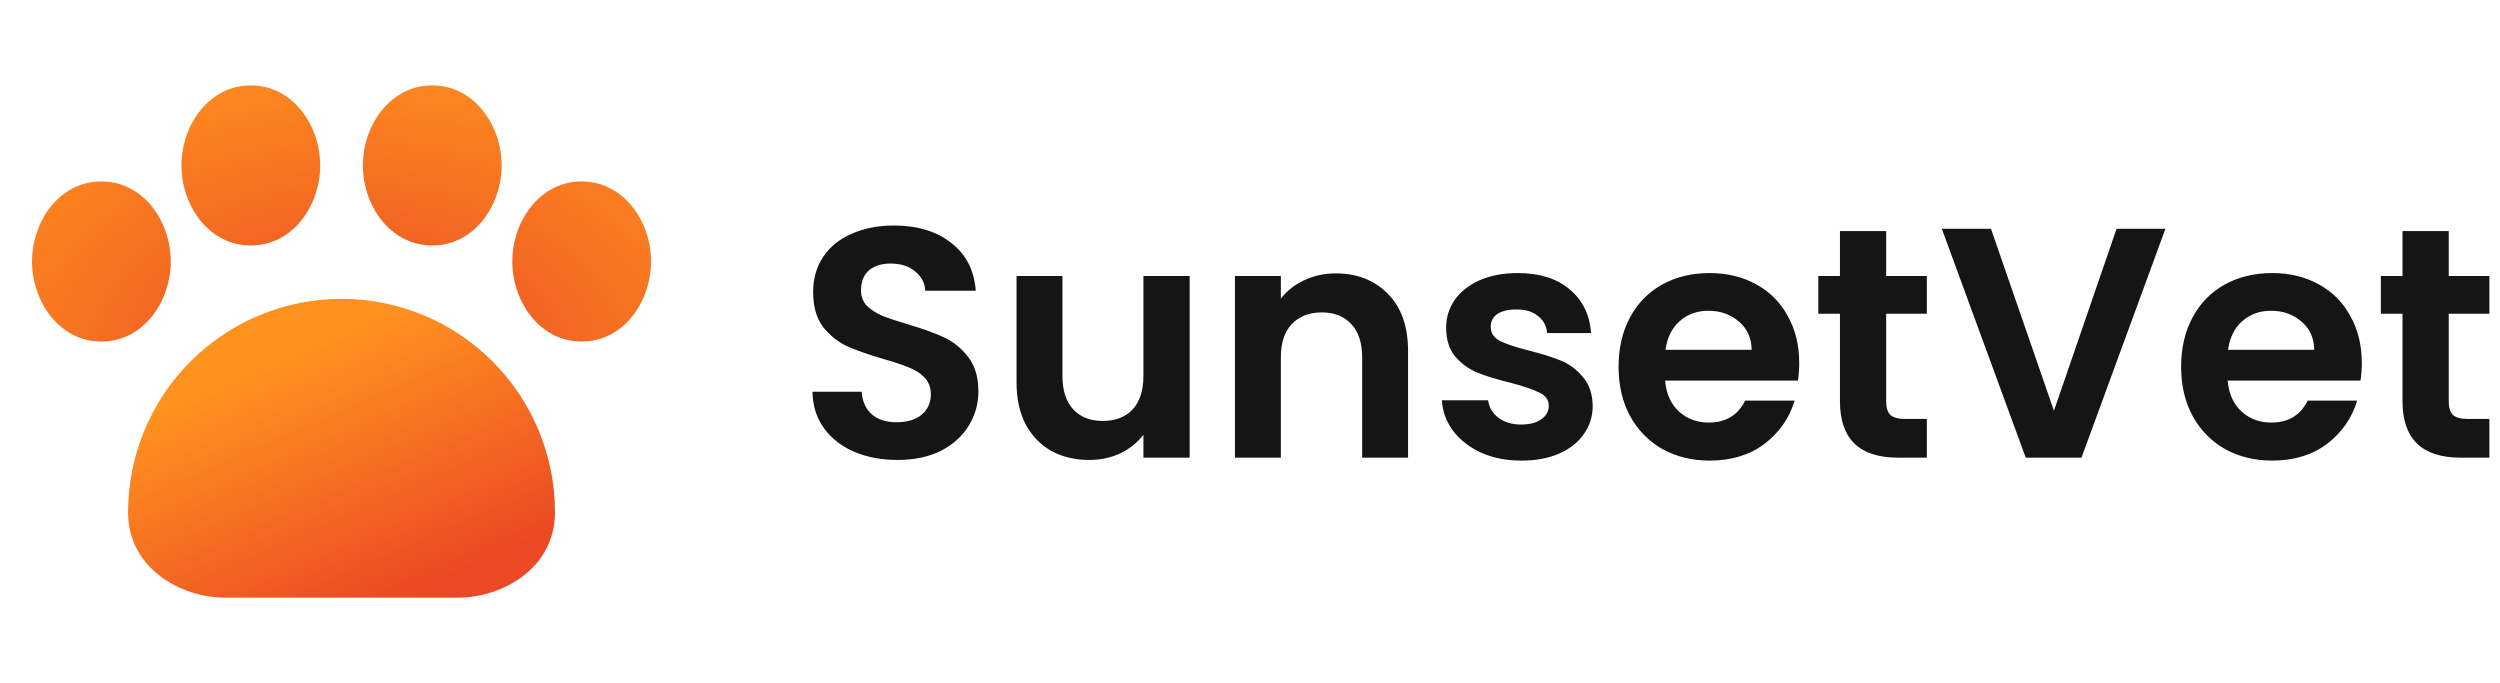 <svg width="732" height="200" viewBox="0 0 732 200" fill="none" xmlns="http://www.w3.org/2000/svg">
<path d="M100 87.5C83.424 87.5 67.527 94.085 55.806 105.806C44.085 117.527 37.5 133.424 37.5 150C37.5 166.225 52.65 175 66.062 175H133.938C147.35 175 162.5 166.225 162.5 150C162.5 133.424 155.915 117.527 144.194 105.806C132.473 94.085 116.576 87.5 100 87.5Z" fill="url(#paint0_linear_2330_53)"/>
<path d="M106.25 48.438C106.25 36.725 114.225 25 126.562 25C138.9 25 146.875 36.725 146.875 48.438C146.875 60.15 138.9 71.875 126.562 71.875C114.225 71.875 106.25 60.15 106.25 48.438ZM29.688 53.125C17.35 53.125 9.375 64.85 9.375 76.562C9.375 88.275 17.35 100 29.688 100C42.025 100 50 88.275 50 76.562C50 64.85 42.025 53.125 29.688 53.125ZM170.312 53.125C157.975 53.125 150 64.85 150 76.562C150 88.275 157.975 100 170.312 100C182.65 100 190.625 88.275 190.625 76.562C190.625 64.85 182.65 53.125 170.312 53.125ZM73.438 25C61.1 25 53.125 36.725 53.125 48.438C53.125 60.15 61.1 71.875 73.438 71.875C85.775 71.875 93.75 60.15 93.75 48.438C93.75 36.725 85.775 25 73.438 25Z" fill="url(#paint1_radial_2330_53)"/>
<path d="M262.76 134.672C258.088 134.672 253.864 133.872 250.088 132.272C246.376 130.672 243.432 128.368 241.256 125.36C239.08 122.352 237.96 118.8 237.896 114.704H252.296C252.488 117.456 253.448 119.632 255.176 121.232C256.968 122.832 259.4 123.632 262.472 123.632C265.608 123.632 268.072 122.896 269.864 121.424C271.656 119.888 272.552 117.904 272.552 115.472C272.552 113.488 271.944 111.856 270.728 110.576C269.512 109.296 267.976 108.304 266.12 107.6C264.328 106.832 261.832 106 258.632 105.104C254.28 103.824 250.728 102.576 247.976 101.36C245.288 100.08 242.952 98.192 240.968 95.696C239.048 93.136 238.088 89.744 238.088 85.52C238.088 81.552 239.08 78.096 241.064 75.152C243.048 72.208 245.832 69.968 249.416 68.432C253 66.832 257.096 66.032 261.704 66.032C268.616 66.032 274.216 67.728 278.504 71.12C282.856 74.448 285.256 79.12 285.704 85.136H270.92C270.792 82.832 269.8 80.944 267.944 79.472C266.152 77.936 263.752 77.168 260.744 77.168C258.12 77.168 256.008 77.84 254.408 79.184C252.872 80.528 252.104 82.48 252.104 85.04C252.104 86.832 252.68 88.336 253.832 89.552C255.048 90.704 256.52 91.664 258.248 92.432C260.04 93.136 262.536 93.968 265.736 94.928C270.088 96.208 273.64 97.488 276.392 98.768C279.144 100.048 281.512 101.968 283.496 104.528C285.48 107.088 286.472 110.448 286.472 114.608C286.472 118.192 285.544 121.52 283.688 124.592C281.832 127.664 279.112 130.128 275.528 131.984C271.944 133.776 267.688 134.672 262.76 134.672ZM348.332 80.816V134H334.796V127.28C333.068 129.584 330.796 131.408 327.98 132.752C325.228 134.032 322.22 134.672 318.956 134.672C314.796 134.672 311.116 133.808 307.916 132.08C304.716 130.288 302.188 127.696 300.332 124.304C298.54 120.848 297.644 116.752 297.644 112.016V80.816H311.084V110.096C311.084 114.32 312.14 117.584 314.252 119.888C316.364 122.128 319.244 123.248 322.892 123.248C326.604 123.248 329.516 122.128 331.628 119.888C333.74 117.584 334.796 114.32 334.796 110.096V80.816H348.332ZM391.065 80.048C397.401 80.048 402.521 82.064 406.425 86.096C410.329 90.064 412.281 95.632 412.281 102.8V134H398.841V104.624C398.841 100.4 397.785 97.168 395.673 94.928C393.561 92.624 390.681 91.472 387.033 91.472C383.321 91.472 380.377 92.624 378.201 94.928C376.089 97.168 375.033 100.4 375.033 104.624V134H361.593V80.816H375.033V87.44C376.825 85.136 379.097 83.344 381.849 82.064C384.665 80.72 387.737 80.048 391.065 80.048ZM445.414 134.864C441.062 134.864 437.158 134.096 433.702 132.56C430.246 130.96 427.494 128.816 425.446 126.128C423.462 123.44 422.374 120.464 422.182 117.2H435.718C435.974 119.248 436.966 120.944 438.694 122.288C440.486 123.632 442.694 124.304 445.318 124.304C447.878 124.304 449.862 123.792 451.27 122.768C452.742 121.744 453.478 120.432 453.478 118.832C453.478 117.104 452.582 115.824 450.79 114.992C449.062 114.096 446.278 113.136 442.438 112.112C438.47 111.152 435.206 110.16 432.646 109.136C430.15 108.112 427.974 106.544 426.118 104.432C424.326 102.32 423.43 99.472 423.43 95.888C423.43 92.944 424.262 90.256 425.926 87.824C427.654 85.392 430.086 83.472 433.222 82.064C436.422 80.656 440.166 79.952 444.454 79.952C450.79 79.952 455.846 81.552 459.622 84.752C463.398 87.888 465.478 92.144 465.862 97.52H452.998C452.806 95.408 451.91 93.744 450.31 92.528C448.774 91.248 446.694 90.608 444.07 90.608C441.638 90.608 439.75 91.056 438.406 91.952C437.126 92.848 436.486 94.096 436.486 95.696C436.486 97.488 437.382 98.864 439.174 99.824C440.966 100.72 443.75 101.648 447.526 102.608C451.366 103.568 454.534 104.56 457.03 105.584C459.526 106.608 461.67 108.208 463.462 110.384C465.318 112.496 466.278 115.312 466.342 118.832C466.342 121.904 465.478 124.656 463.75 127.088C462.086 129.52 459.654 131.44 456.454 132.848C453.318 134.192 449.638 134.864 445.414 134.864ZM526.814 106.256C526.814 108.176 526.686 109.904 526.43 111.44H487.55C487.87 115.28 489.214 118.288 491.582 120.464C493.95 122.64 496.862 123.728 500.318 123.728C505.31 123.728 508.862 121.584 510.974 117.296H525.47C523.934 122.416 520.99 126.64 516.638 129.968C512.286 133.232 506.942 134.864 500.606 134.864C495.486 134.864 490.878 133.744 486.782 131.504C482.75 129.2 479.582 125.968 477.278 121.808C475.038 117.648 473.918 112.848 473.918 107.408C473.918 101.904 475.038 97.072 477.278 92.912C479.518 88.752 482.654 85.552 486.686 83.312C490.718 81.072 495.358 79.952 500.606 79.952C505.662 79.952 510.174 81.04 514.142 83.216C518.174 85.392 521.278 88.496 523.454 92.528C525.694 96.496 526.814 101.072 526.814 106.256ZM512.894 102.416C512.83 98.96 511.582 96.208 509.15 94.16C506.718 92.048 503.742 90.992 500.222 90.992C496.894 90.992 494.078 92.016 491.774 94.064C489.534 96.048 488.158 98.832 487.646 102.416H512.894ZM552.272 91.856V117.584C552.272 119.376 552.688 120.688 553.52 121.52C554.416 122.288 555.888 122.672 557.936 122.672H564.176V134H555.728C544.4 134 538.736 128.496 538.736 117.488V91.856H532.4V80.816H538.736V67.664H552.272V80.816H564.176V91.856H552.272ZM634.035 66.992L609.459 134H593.139L568.563 66.992H582.963L601.395 120.272L619.731 66.992H634.035ZM691.533 106.256C691.533 108.176 691.405 109.904 691.149 111.44H652.269C652.589 115.28 653.933 118.288 656.301 120.464C658.669 122.64 661.581 123.728 665.037 123.728C670.029 123.728 673.581 121.584 675.693 117.296H690.189C688.653 122.416 685.709 126.64 681.357 129.968C677.005 133.232 671.661 134.864 665.325 134.864C660.205 134.864 655.597 133.744 651.501 131.504C647.469 129.2 644.301 125.968 641.997 121.808C639.757 117.648 638.637 112.848 638.637 107.408C638.637 101.904 639.757 97.072 641.997 92.912C644.237 88.752 647.373 85.552 651.405 83.312C655.437 81.072 660.077 79.952 665.325 79.952C670.381 79.952 674.893 81.04 678.861 83.216C682.893 85.392 685.997 88.496 688.173 92.528C690.413 96.496 691.533 101.072 691.533 106.256ZM677.613 102.416C677.549 98.96 676.301 96.208 673.869 94.16C671.437 92.048 668.461 90.992 664.941 90.992C661.613 90.992 658.797 92.016 656.493 94.064C654.253 96.048 652.877 98.832 652.365 102.416H677.613ZM716.991 91.856V117.584C716.991 119.376 717.407 120.688 718.239 121.52C719.135 122.288 720.607 122.672 722.655 122.672H728.895V134H720.447C709.119 134 703.455 128.496 703.455 117.488V91.856H697.119V80.816H703.455V67.664H716.991V80.816H728.895V91.856H716.991Z" fill="#151515"/>
<defs>
<linearGradient id="paint0_linear_2330_53" x1="67.225" y1="99.138" x2="103.675" y2="182.287" gradientUnits="userSpaceOnUse">
<stop offset="0.125" stop-color="#FF921F"/>
<stop offset="1" stop-color="#EB4824"/>
</linearGradient>
<radialGradient id="paint1_radial_2330_53" cx="0" cy="0" r="1" gradientUnits="userSpaceOnUse" gradientTransform="translate(105.037 105.362) rotate(-90) scale(96.429 145)">
<stop stop-color="#EB4824"/>
<stop offset="1" stop-color="#FF921F"/>
</radialGradient>
</defs>
</svg>

